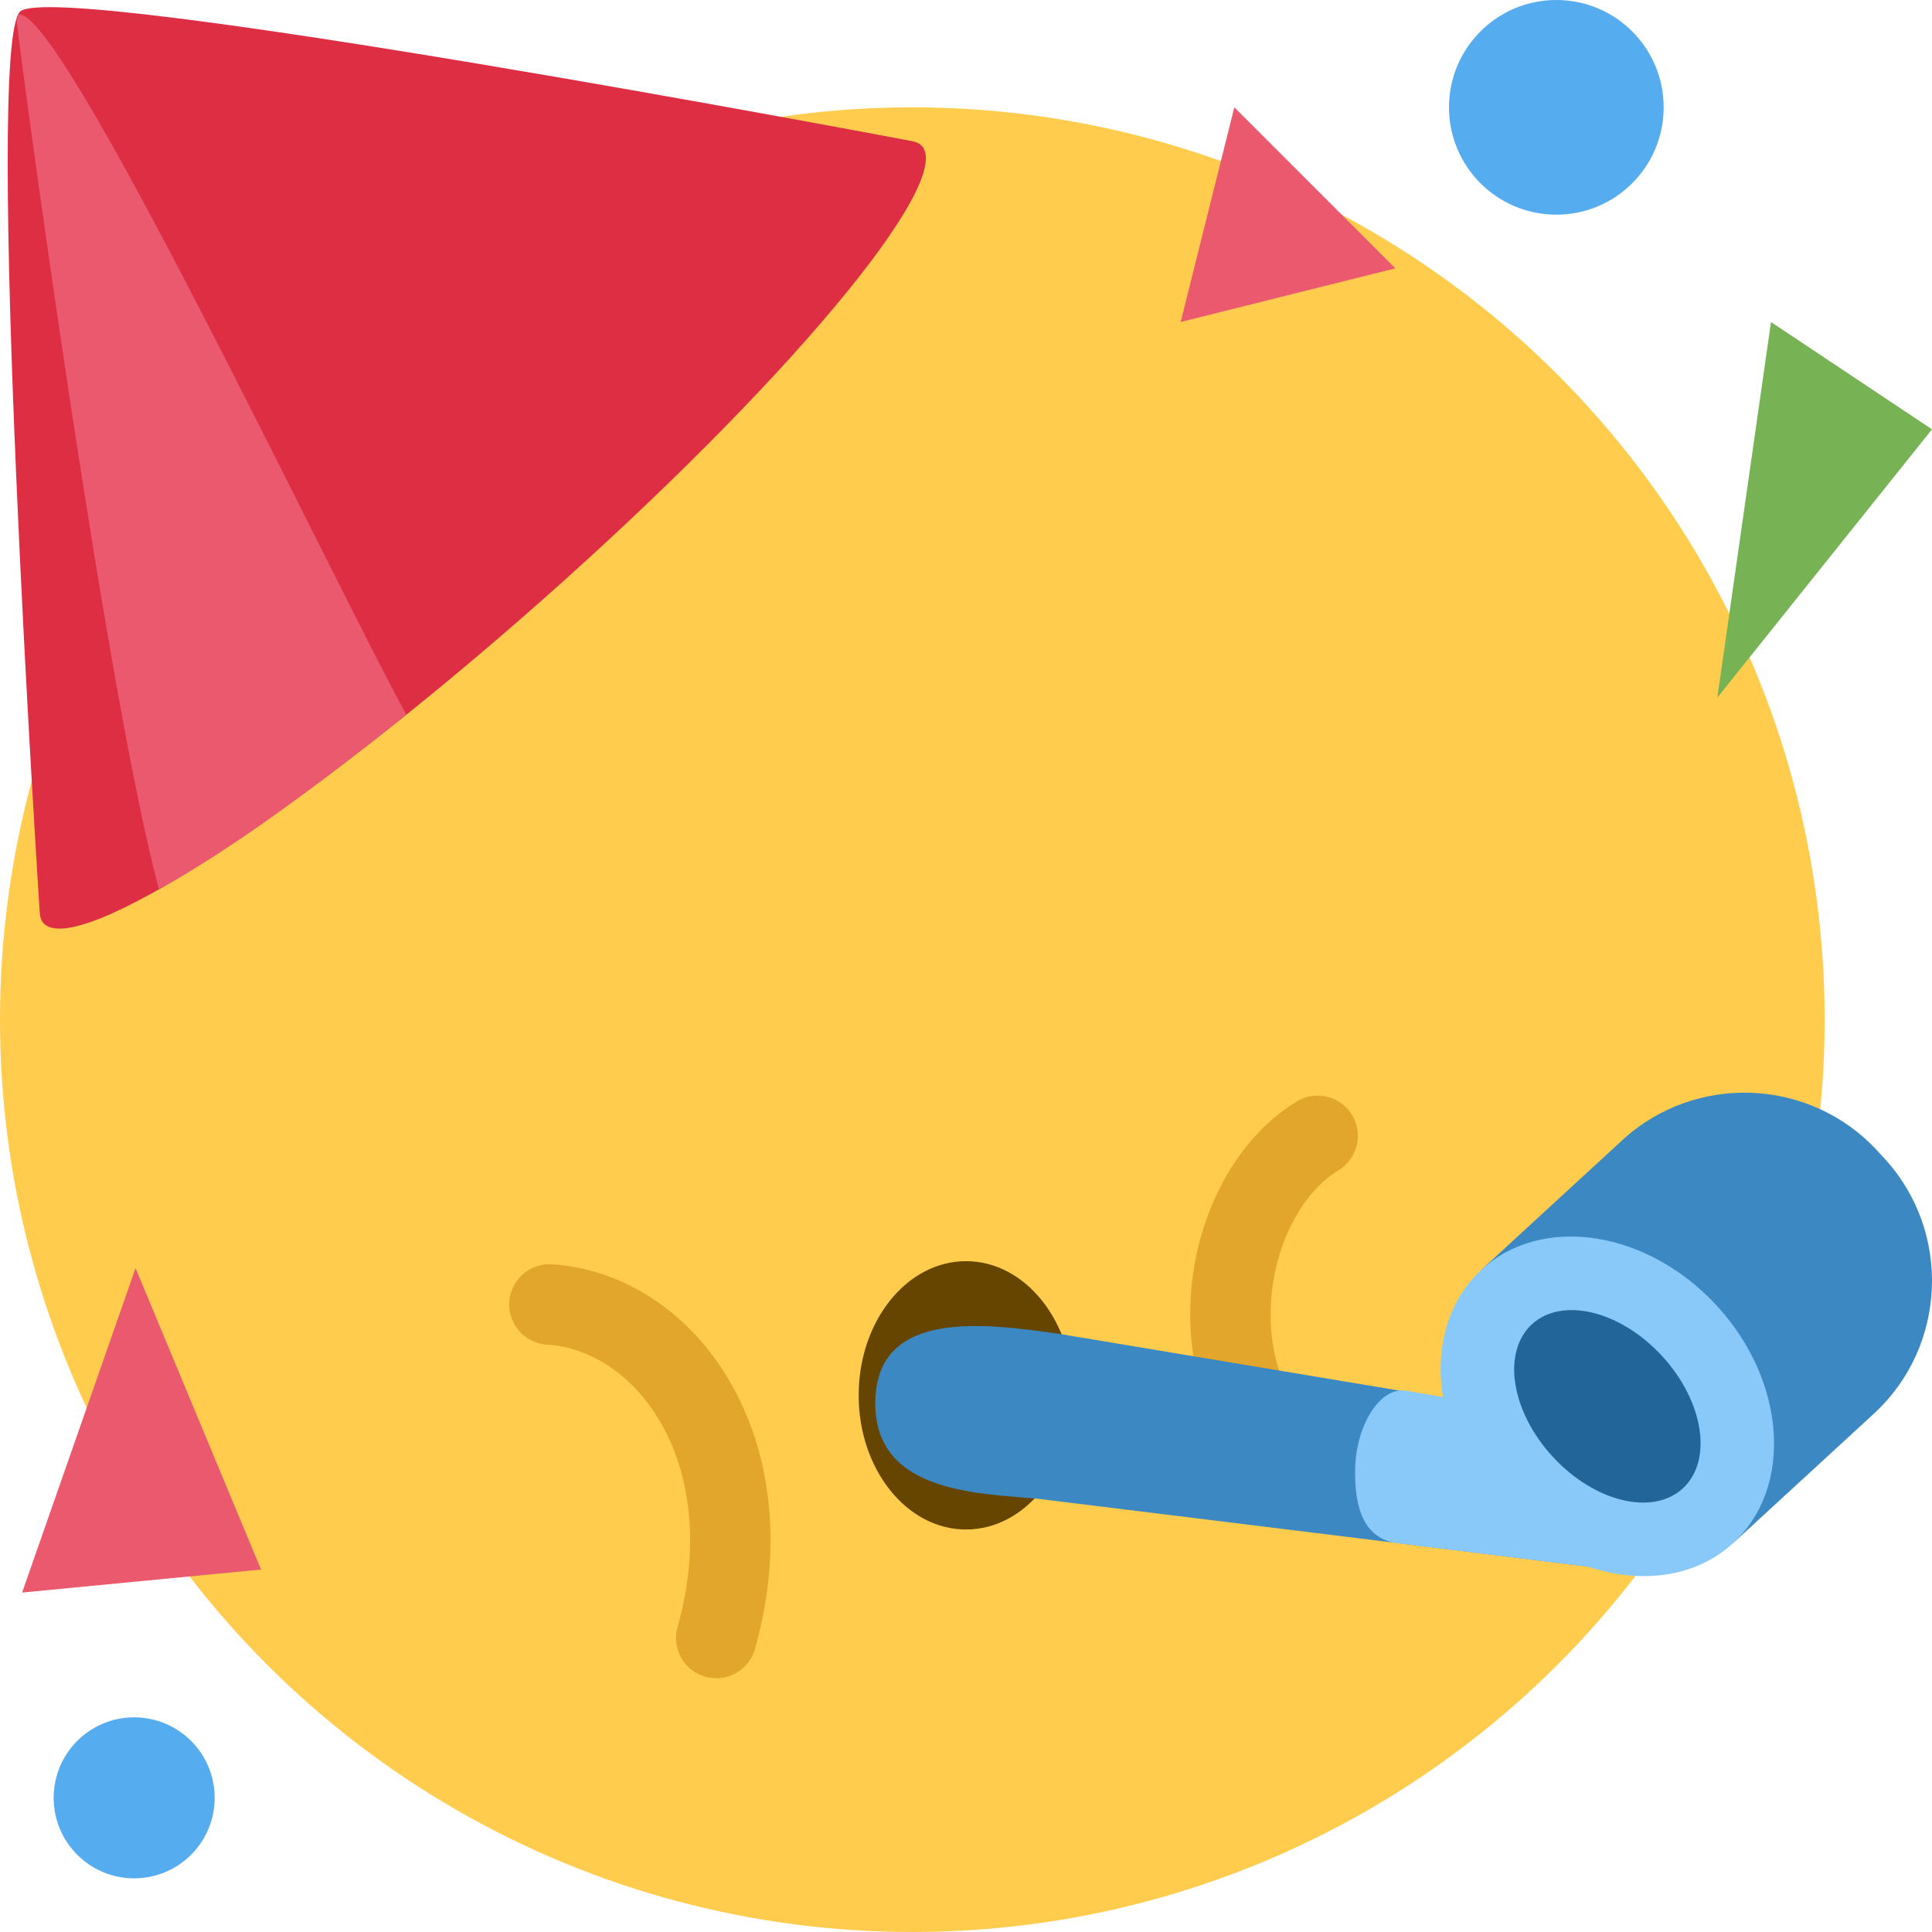 <svg viewBox="0 0 36 36" xmlns="http://www.w3.org/2000/svg">
	<circle id="head" fill="#FFCC4D" cx="17" cy="19" r="17"/>
	<!--<path d="M 13.346,31.273 c -0.068,0 -0.137,-0.009 -0.205,-0.028 c -0.398,-0.113 -0.63,-0.527 -0.517,-0.926 c 0.437,-1.54 0.258,-3.029 -0.49,-4.086 c -0.497,-0.702 -1.205,-1.131 -1.943,-1.178 c -0.414,-0.025 -0.728,-0.382 -0.702,-0.795 s 0.381,-0.751 0.795,-0.701 c 1.193,0.074 2.313,0.733 3.073,1.807 c 1.011,1.429 1.27,3.383 0.709,5.361 c -0.093,0.331 -0.394,0.546 -0.72,0.546 Z" fill="#E2A62D" />-->
	<!--<path d="M 24.383,28.212 c -0.142,0 -0.285,-0.04 -0.412,-0.124 c -1.167,-0.77 -1.82,-2.117 -1.792,-3.695 c 0.029,-1.635 0.809,-3.153 1.984,-3.869 c 0.353,-0.216 0.814,-0.104 1.03,0.251 c 0.216,0.354 0.104,0.814 -0.251,1.03 c -0.735,0.448 -1.244,1.499 -1.264,2.614 c -0.02,1.055 0.389,1.936 1.118,2.417 c 0.346,0.228 0.441,0.693 0.213,1.039 c -0.144,0.219 -0.382,0.337 -0.626,0.337 Z" fill="#E2A62D" />-->
	<path d="M 10.238,24.307 c 0.966,0.06 1.879,0.605 2.508,1.492 c 0.879,1.243 1.099,2.965 0.6,4.723" stroke-width="1.499" stroke-linecap="round" stroke="currentColor" fill="none" color="#E2A62D"/> <!-- COMPUTED -->
	<path d="M 24.552,21.165 c -0.955,0.582 -1.599,1.867 -1.624,3.241 c -0.024,1.317 0.507,2.43 1.455,3.056" stroke-width="1.499" stroke-linecap="round" stroke="currentColor" fill="none" color="#E2A62D"/> <!-- COMPUTED -->
	<!-- mouth -->
	<ellipse id="mouth" cx="18" cy="26" rx="2" ry="2.5" fill="#664500"/>
	<!-- eyes -->
	<use id="eye1" href="F.svg#eyebrow.10" transform="translate(8.113 20.383) rotate(-12.8) scale(1 1)" color="#664500"/>
	<use id="eye2" href="F.svg#eyebrow.10" transform="translate(27.133 16.068) rotate(-12.8) scale(-1 1)" color="#664500"/>
	<!-- hat -->
	<g>
		<path d="M 17.179,2.72 c 0.604,0.684 -2.571,4.478 -7.093,8.476 c -4.521,3.997 -8.675,6.685 -9.279,6.001 c -0.044,-0.049 -0.062,-0.118 -0.067,-0.199 c 0,0 -1.051,-16.175 -0.363,-16.784 c 0.689,-0.608 16.613,2.415 16.613,2.415 c 0.079,0.015 0.146,0.042 0.189,0.091 Z" fill="#DD2E44" />
		<path d="M 0.349,0.271 c 0.809,-0.125 5.767,10.383 7.223,13.048 c -1.714,1.359 -3.173,2.45 -4.609,3.253 c -0.957,-3.526 -2.493,-14.807 -2.652,-16.178 c 0.01,-0.052 0.023,-0.093 0.038,-0.123 Z" fill="#EA596E" />
	</g>
	
	<g>
		<path d="M 29.902,29.229 l -10.573,-1.303 c -1.13,-0.102 -3.117,-0.112 -3.015,-1.902 c 0.093,-1.623 2.04,-1.373 3.479,-1.16 l 10.638,1.774 l -0.529,2.591 Z" fill="#3B88C3" />
		<path d="M 34.918,26.341 l -2.622,2.411 l -4.687,-5.097 l 2.622,-2.411 c 1.361,-1.252 3.499,-1.162 4.751,0.199 l 0.135,0.147 c 1.251,1.362 1.162,3.499 -0.199,4.751 Z" fill="#3B88C3" />
		<path d="M 30.43,26.639 l -0.308,2.62 l -4.144,-0.512 c -0.499,-0.102 -0.751,-0.54 -0.726,-1.406 c 0.022,-0.779 0.462,-1.515 0.956,-1.426 l 4.222,0.724 Z" fill="#88C9F9" />
		<ellipse rx="2.77" ry="3.462" transform="translate(29.951 26.205) rotate(-42.597)" fill="#88C9F9"/>
		<ellipse rx="1.385" ry="2.077" transform="translate(29.951 26.205) rotate(-42.597)" fill="#269"/>
	</g>
	<!-- confetti -->
	<path d="M 4.864,29.246 l -4.452,0.429 l 2.114,-6.045 l 2.338,5.616 Z" fill="#EA596E" />
	<circle cx="2.5" cy="33.5" r="1.5" fill="#55ACEE"/>
	<path d="M 26,5 l -4,1 l 1,-4 l 3,3 Z" fill="#EA596E" />
	<circle cx="29" cy="2" r="2" fill="#55ACEE"/>
	<path d="M 32,13 l 1,-7 l 3,2 l -4,5 Z" fill="#77B255" />
</svg>
